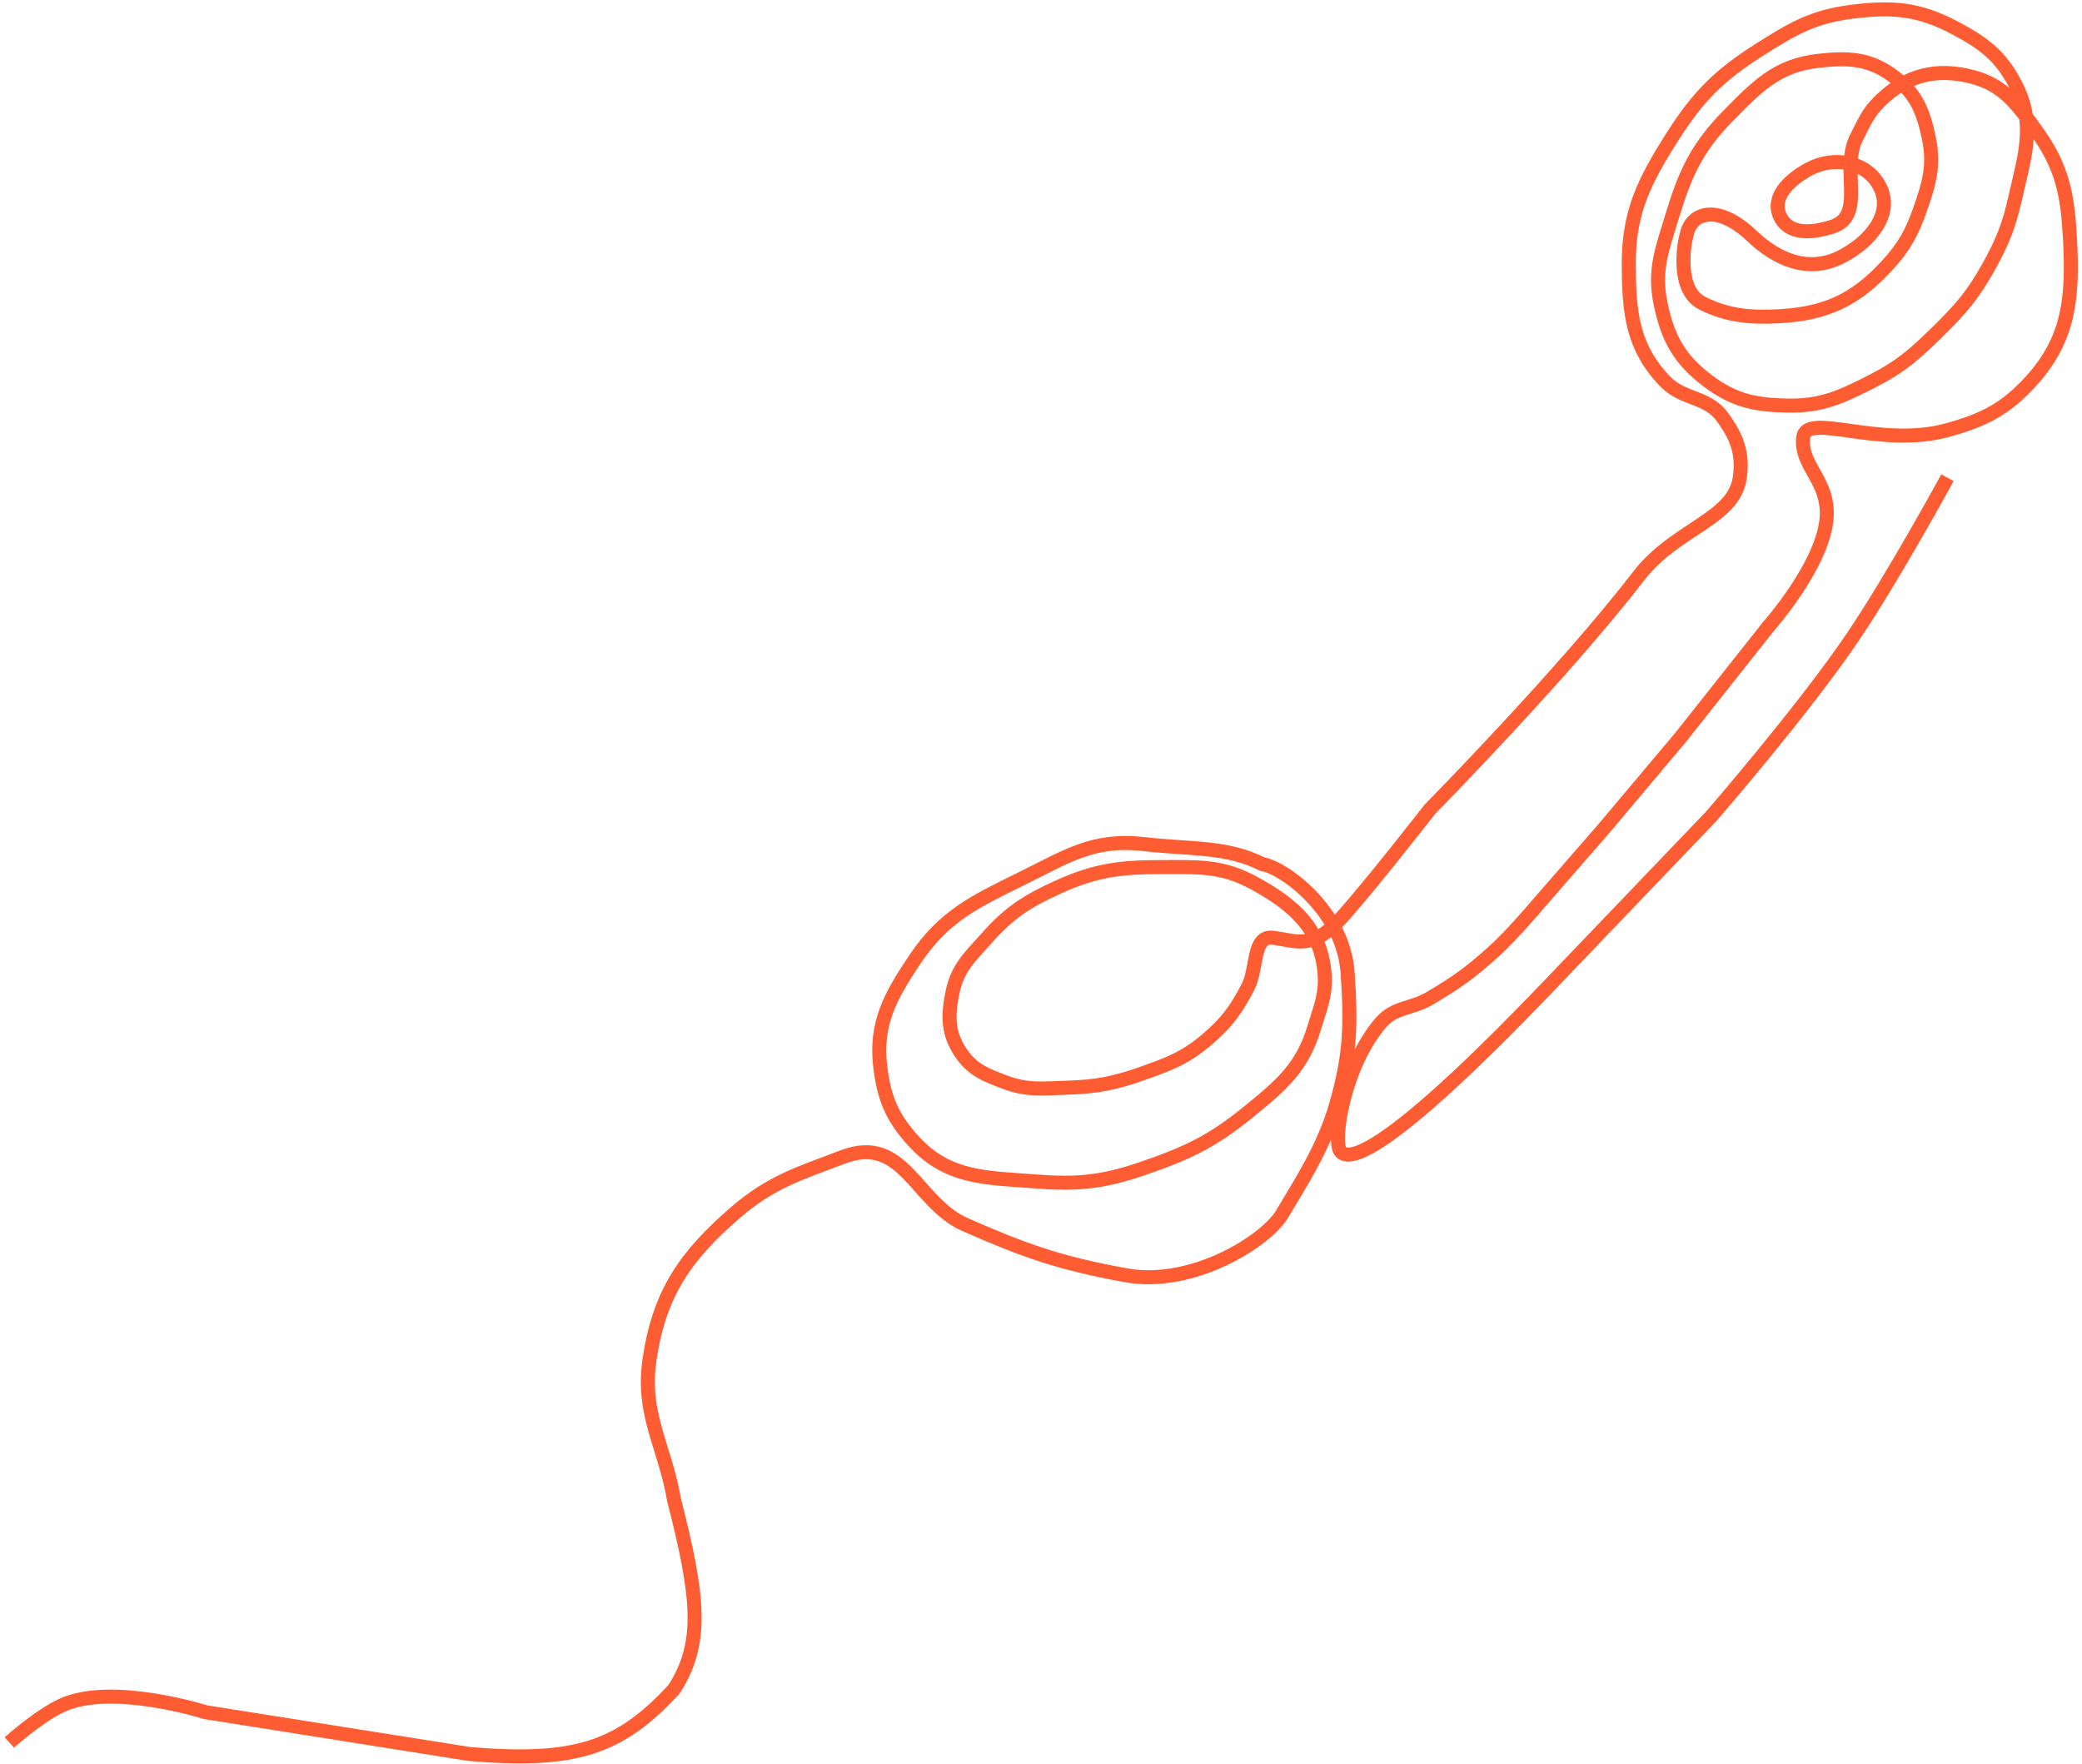 <svg width="445" height="377" viewBox="0 0 445 377" fill="none" xmlns="http://www.w3.org/2000/svg">
<path d="M2 372.401C2 372.401 8.436 366.611 13.404 364.387C24.061 359.617 43.917 365.929 43.917 365.929L100.321 374.867C122.64 376.719 132.339 373.84 144.088 360.997C150.448 351.119 149.367 341.278 144.088 320.621C142.042 308.825 137.072 302.255 138.848 290.415C140.937 276.492 146.396 268.509 157.033 259.285C164.721 252.62 170.636 250.874 180.15 247.265C193.238 242.3 195.646 257.045 206.348 261.751C219.172 267.391 226.467 269.955 240.56 272.539C254.966 275.179 270.765 265.142 274.156 259.285C277.546 253.429 282.76 245.838 285.56 236.169C288.651 225.492 288.794 218.902 288.026 207.813C287.101 194.479 274.156 185.313 269.841 184.697C262.154 180.835 254.935 181.574 244.259 180.382C233.582 179.189 227.803 183.135 218.368 187.779C208.347 192.712 201.779 195.76 195.56 205.039C190.284 212.913 187.003 218.748 188.163 228.155C189.007 234.997 190.847 239.153 195.56 244.183C202.822 251.932 210.861 251.693 221.451 252.505C230.397 253.191 235.769 252.634 244.259 249.731C253.675 246.51 259.026 243.992 266.759 237.71C273.913 231.898 278.352 228.151 280.937 219.525C282.257 215.12 283.508 212.446 283.094 207.813C282.248 198.339 276.345 193.252 267.991 188.704C261.127 184.966 256.082 185.315 248.266 185.313C239.437 185.311 234.108 185.968 226.074 189.628C219.478 192.633 215.796 195.007 210.971 200.416C207.37 204.453 204.649 206.826 203.574 212.128C202.559 217.133 202.546 220.855 205.423 225.073C207.869 228.659 210.613 229.696 214.67 231.238C219.529 233.084 222.728 232.633 227.923 232.471C234.412 232.267 238.139 231.555 244.259 229.388C249.892 227.394 253.248 226.148 257.82 222.299C262.149 218.655 264.144 215.913 266.759 210.895C268.764 207.047 267.687 199.92 271.998 200.416C277.12 201.005 280.32 203.19 286.484 196.409C292.649 189.628 305.594 172.985 305.594 172.985C305.594 172.985 334.337 143.801 350.285 123.053C358.033 112.975 370.613 111.016 371.861 102.095C372.589 96.888 371.262 93.396 368.162 89.15C364.815 84.564 359.748 85.556 355.833 81.444C348.877 74.137 348.202 66.875 348.128 56.787C348.045 45.482 351.32 38.902 357.374 29.355C362.936 20.587 367.406 16.114 376.176 10.554C383.104 6.162 387.458 3.597 395.593 2.541C404.287 1.411 410.036 1.831 417.785 5.931C423.883 9.157 427.541 11.834 430.73 17.951C435.125 26.384 432.841 33.029 430.73 42.3C429.385 48.207 428.106 51.481 425.182 56.787C421.788 62.944 419.111 66.047 414.086 70.965C409.235 75.713 406.264 78.36 400.217 81.444C393.633 84.802 389.421 86.826 382.032 86.684C375.104 86.55 370.625 85.6 365.08 81.444C358.984 76.876 356.423 72.266 354.909 64.8C353.46 57.66 355.263 53.281 357.374 46.307C360.169 37.076 362.63 31.607 369.395 24.732C375.534 18.493 379.809 14.021 388.504 13.02C394.977 12.275 399.667 12.449 404.84 16.41C409.463 19.95 411.043 23.657 412.237 29.355C413.48 35.288 412.394 39.046 410.388 44.766C408.584 49.909 406.985 52.772 403.299 56.787C396.635 64.045 390.328 67.013 380.491 67.574C374.386 67.923 369.395 67.574 363.847 64.8C358.299 62.026 359.906 52.201 360.457 50.314C361.514 44.929 367.546 43.842 374.326 50.314C379.88 55.616 386.573 58.38 393.436 54.937C399.455 51.918 404.872 45.805 401.758 39.835C398.949 34.451 392.012 33.277 386.655 36.136C382.558 38.323 378.456 42.132 380.491 46.307C382.424 50.276 387.379 49.8 391.587 48.465C398.962 46.125 393.291 36.239 396.826 29.355C398.458 26.177 399.212 24.157 401.758 21.65C407.437 16.058 413.763 14.428 421.484 16.41C428.35 18.173 431.203 22.375 435.353 28.122C440.881 35.778 441.953 41.809 442.442 51.239C443.076 63.458 442.346 72.387 434.12 81.444C428.68 87.435 424.043 89.766 416.244 91.924C401.758 95.93 386.099 87.904 385.422 93.465C384.655 99.761 391.36 102.819 390.354 111.341C389.179 121.291 378.025 133.841 378.025 133.841L359.224 157.574L342.888 176.991L328.402 193.635C328.402 193.635 323.242 199.751 319.464 203.19C314.496 207.711 311.382 209.953 305.594 213.361C301.651 215.683 298.099 215.133 295.115 218.601C287.285 227.699 284.776 243.732 286.484 246.032C288.193 248.332 296.039 247.265 330.868 210.895C365.696 174.526 365.696 174.526 365.696 174.526C365.696 174.526 385.223 152.051 395.902 136.307C404.626 123.442 416.244 102.095 416.244 102.095" stroke="#FE5C32" stroke-width="3"/>
</svg>

